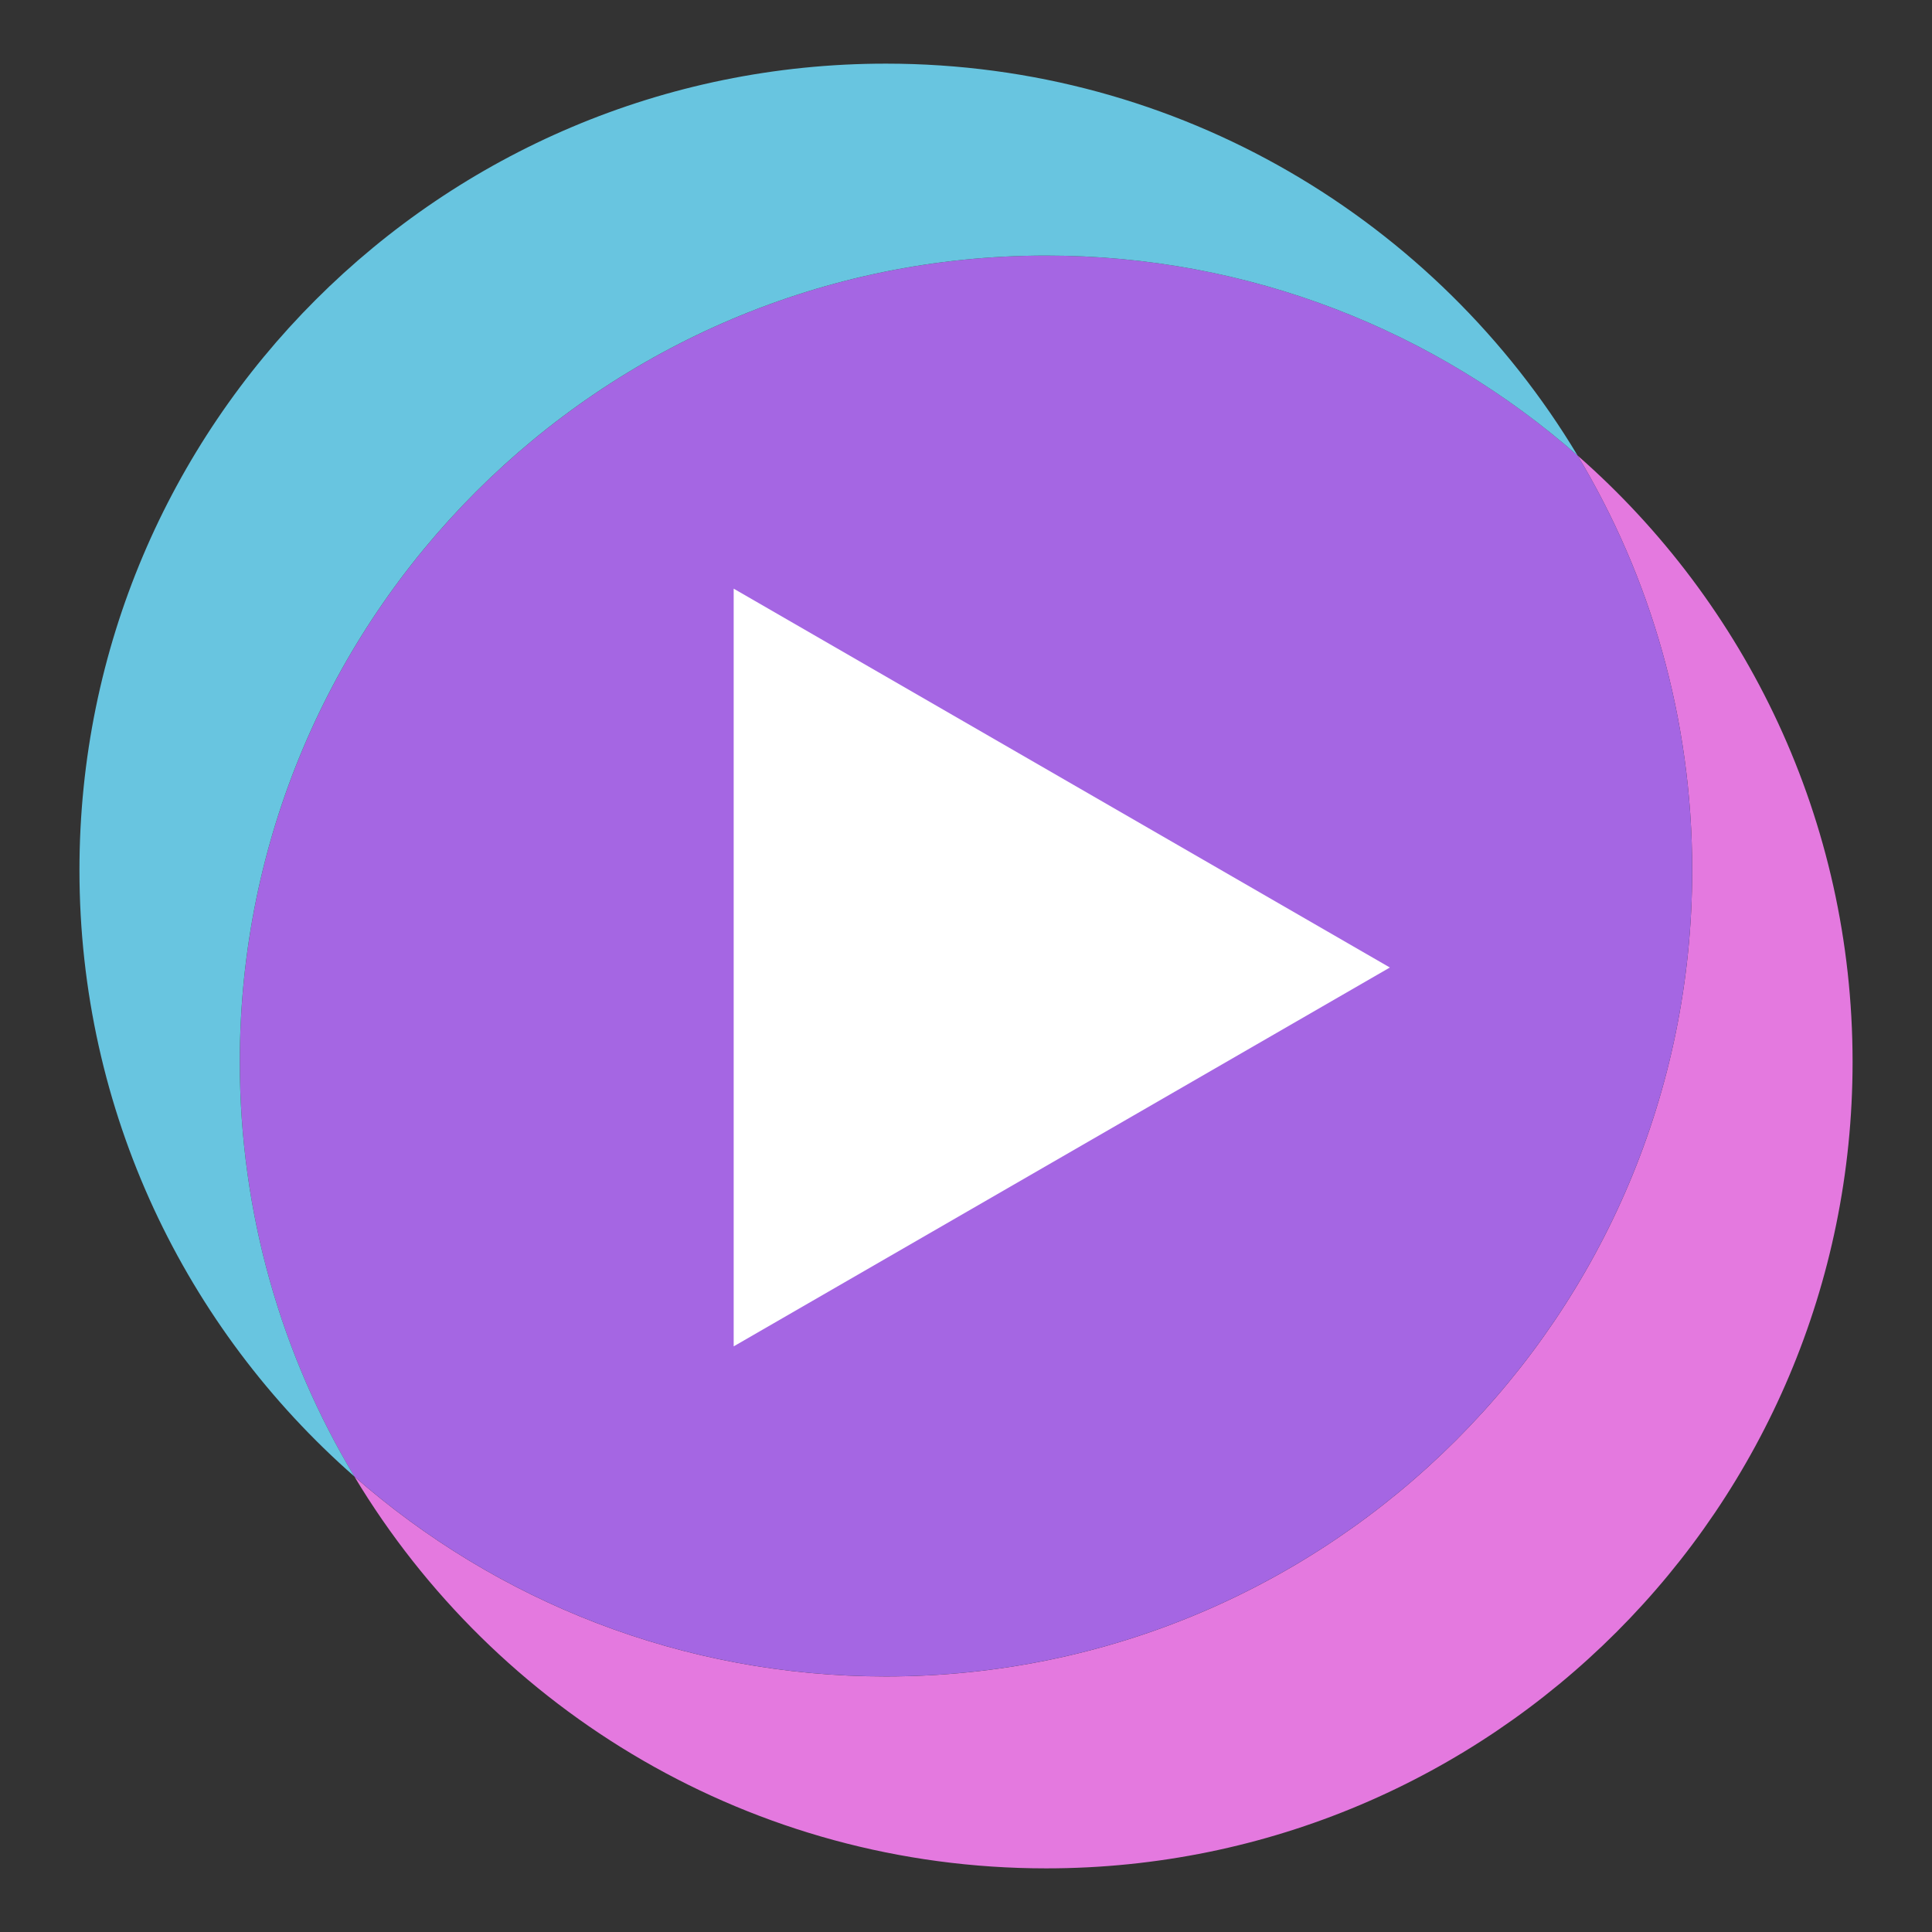 <?xml version="1.0" encoding="utf-8"?>
<!-- Generator: Adobe Illustrator 24.0.0, SVG Export Plug-In . SVG Version: 6.00 Build 0)  -->
<svg version="1.2" baseProfile="tiny" id="Livello_1"
	 xmlns="http://www.w3.org/2000/svg" xmlns:xlink="http://www.w3.org/1999/xlink" x="0px" y="0px" viewBox="0 0 640 640"
	 xml:space="preserve">
<rect x="0" y="0" width="640" height="640" fill="#333333" stroke="none"/>
<path fill="#E479DF" d="M613.69,351.79c0,147.53-119.6,267.13-267.13,267.13c-97.32,0-182.46-52.03-229.17-129.8
	c47,41.23,108.6,66.23,176.04,66.23c147.53,0,267.13-119.6,267.13-267.13c0-50.21-13.86-97.21-37.96-137.32
	C578.44,199.84,613.69,271.7,613.69,351.79z"/>
<path fill="#A566E3" d="M560.56,288.21c0,147.53-119.6,267.13-267.13,267.13c-67.44,0-129.04-24.99-176.04-66.23
	C93.3,449,79.44,402,79.44,351.79c0-147.53,119.6-267.13,267.13-267.13c67.44,0,129.04,24.99,176.04,66.23
	C546.7,191,560.56,238,560.56,288.21z"/>
<path fill="#68C5E0" d="M522.6,150.89c-47-41.23-108.6-66.23-176.04-66.23c-147.53,0-267.13,119.6-267.13,267.13
	C79.44,402,93.3,449,117.4,489.11c-55.84-48.95-91.08-120.81-91.08-200.9c0-147.53,119.6-267.13,267.13-267.13
	C390.76,21.09,475.9,73.11,522.6,150.89z"/>
<polygon fill="#FFFFFF" points="460.41,320.5 243.04,195 243.04,446 "/>
</svg>
